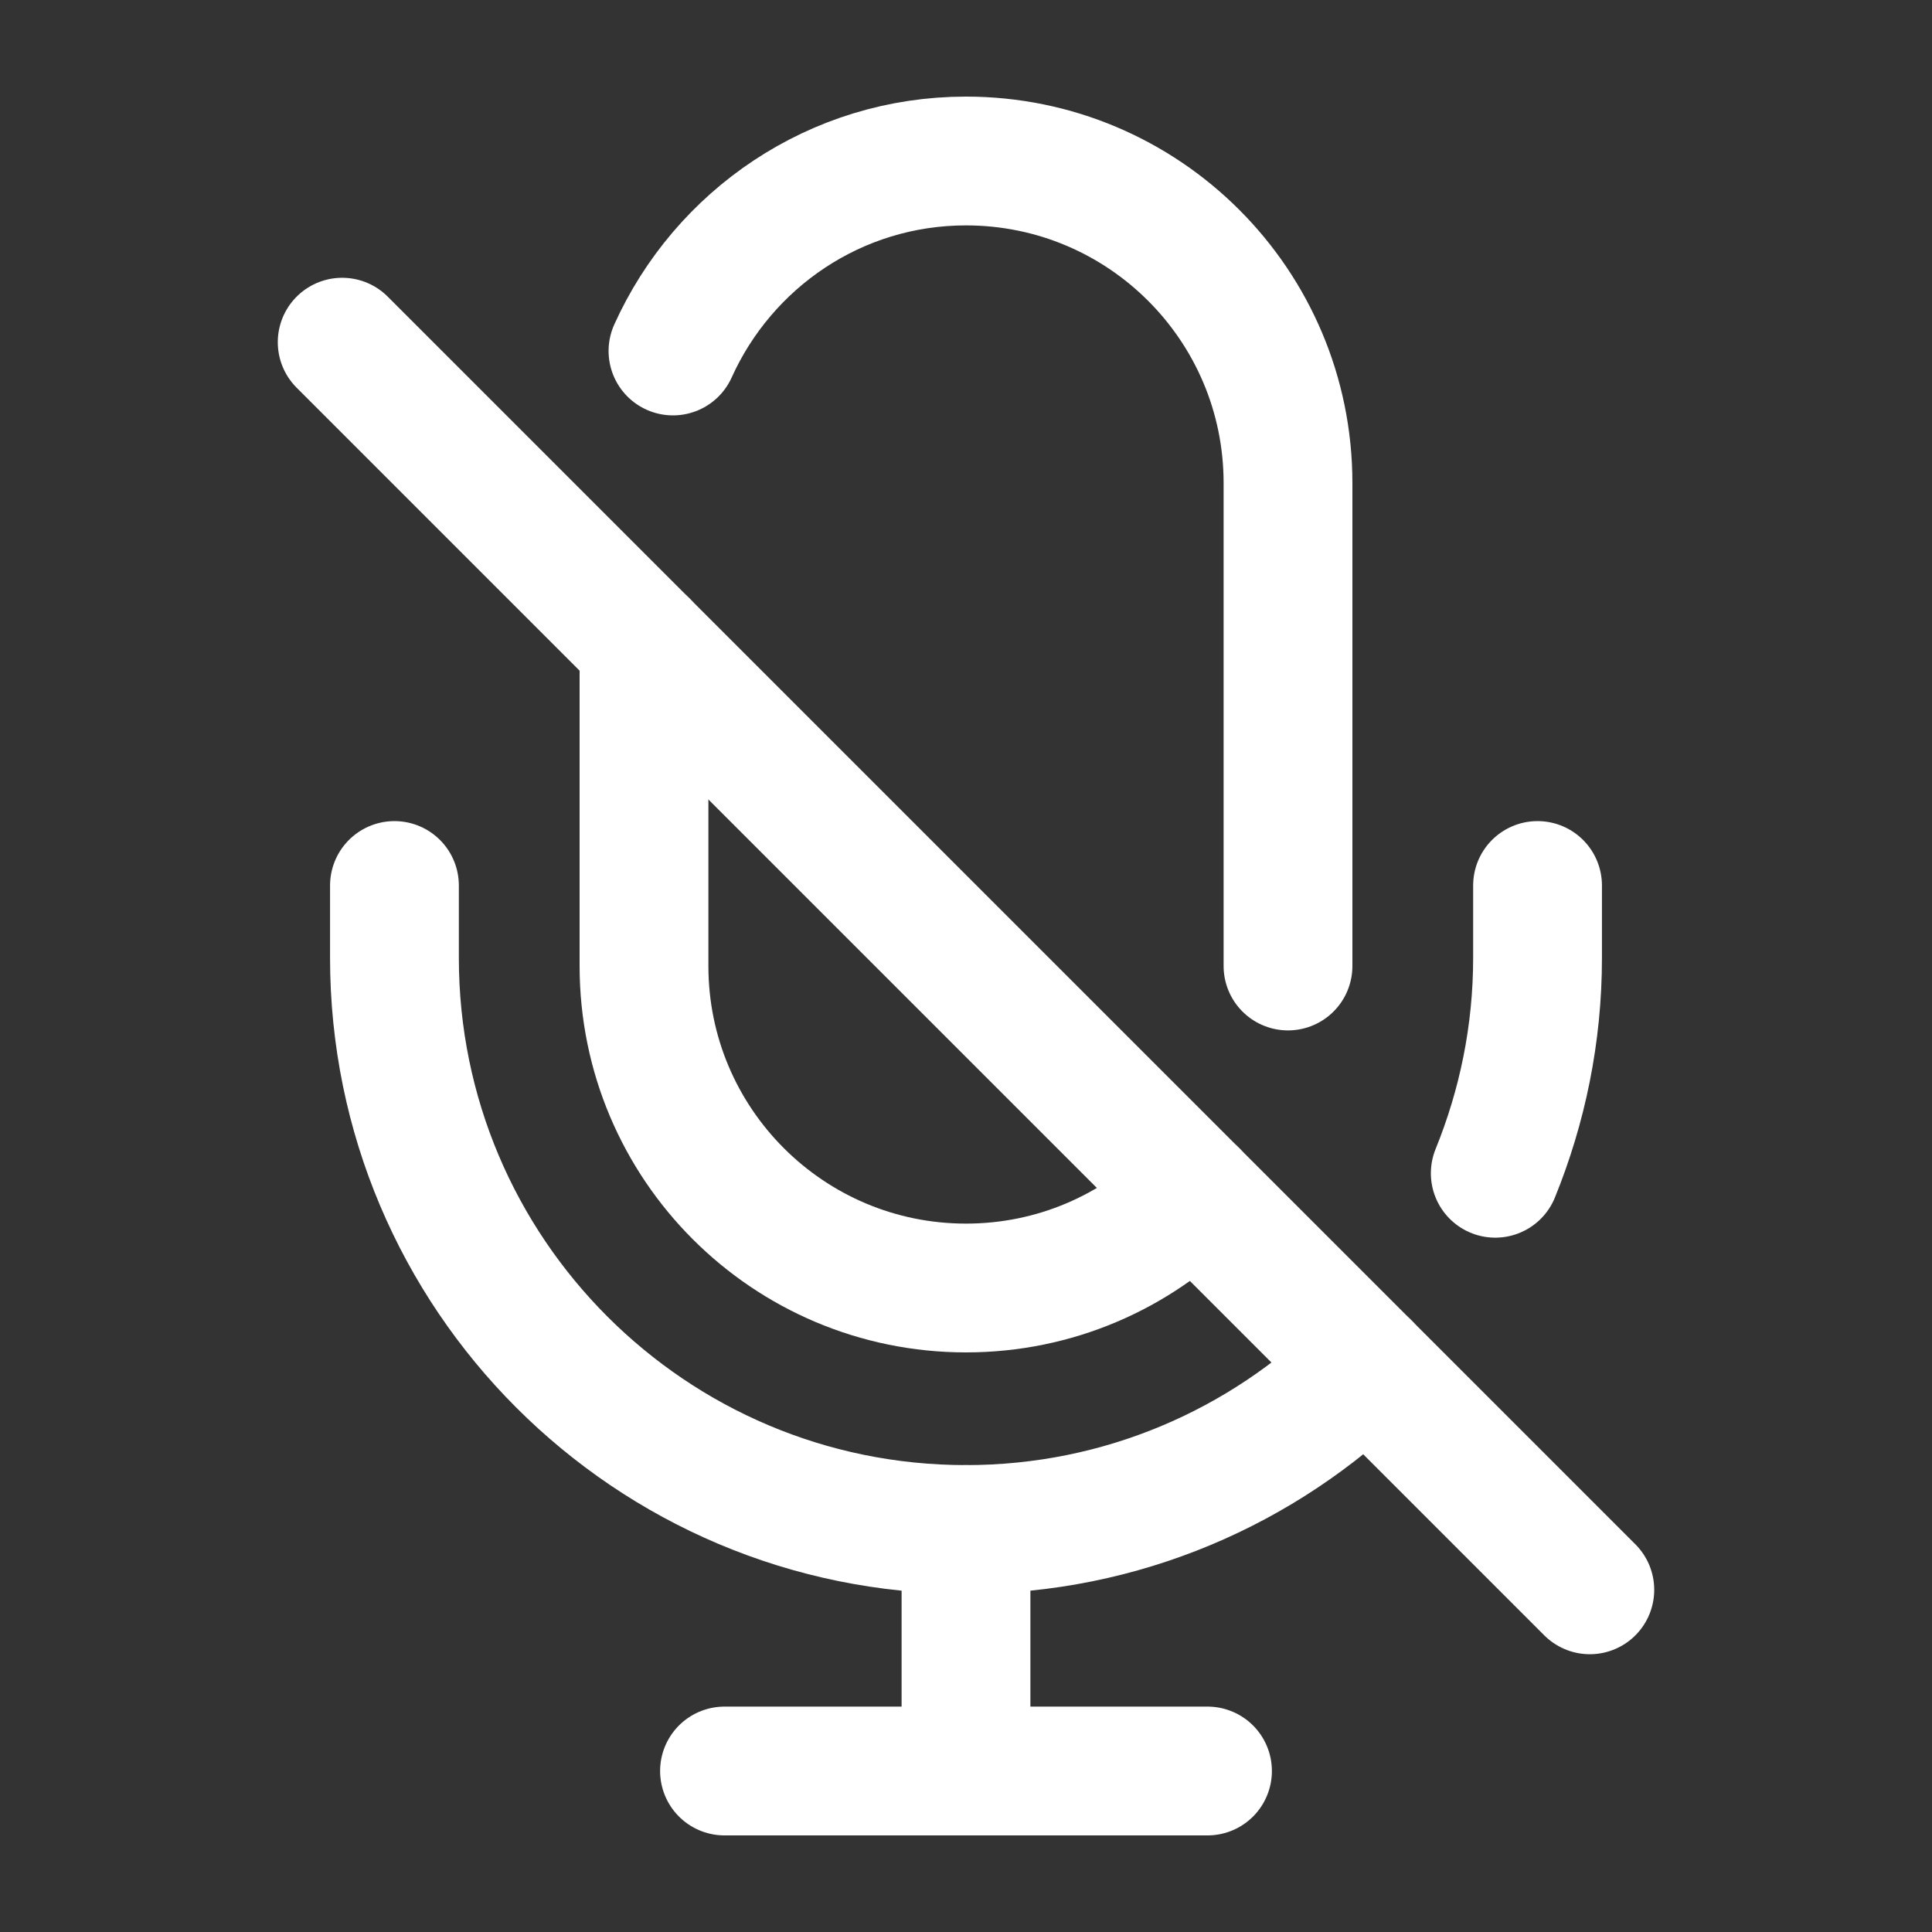 <svg width="18" height="18" viewBox="0 0 18 18" fill="none" xmlns="http://www.w3.org/2000/svg">
<rect x="0" y="0" width="18" height="18" fill="#333333" stroke="none"/>
<path d="M9 14.25V16.5" stroke="white" stroke-width="1.2" stroke-linecap="round" stroke-linejoin="round"/>
<path d="M6.75 16.5H11.25" stroke="white" stroke-width="1.2" stroke-linecap="round" stroke-linejoin="round"/>
<path d="M6.27 3.27C6.74 2.228 7.783 1.5 9 1.5C10.657 1.5 12 2.843 12 4.5V9" stroke="white" stroke-width="1.2" stroke-linecap="round" stroke-linejoin="round"/>
<path d="M3.188 3.188L14.812 14.812" stroke="white" stroke-width="1.2" stroke-linecap="round" stroke-linejoin="round"/>
<path d="M6 6V9C6 10.657 7.343 12 9 12C9.829 12 10.579 11.664 11.121 11.121" stroke="white" stroke-width="1.2" stroke-linecap="round" stroke-linejoin="round"/>
<path d="M14.325 8.25V8.925C14.325 9.635 14.183 10.311 13.931 10.931" stroke="white" stroke-width="1.2" stroke-linecap="round" stroke-linejoin="round"/>
<path d="M3.675 8.25V8.925C3.675 11.866 6.059 14.25 9 14.25C10.451 14.25 11.765 13.668 12.726 12.726" stroke="white" stroke-width="1.2" stroke-linecap="round" stroke-linejoin="round"/>
</svg>
